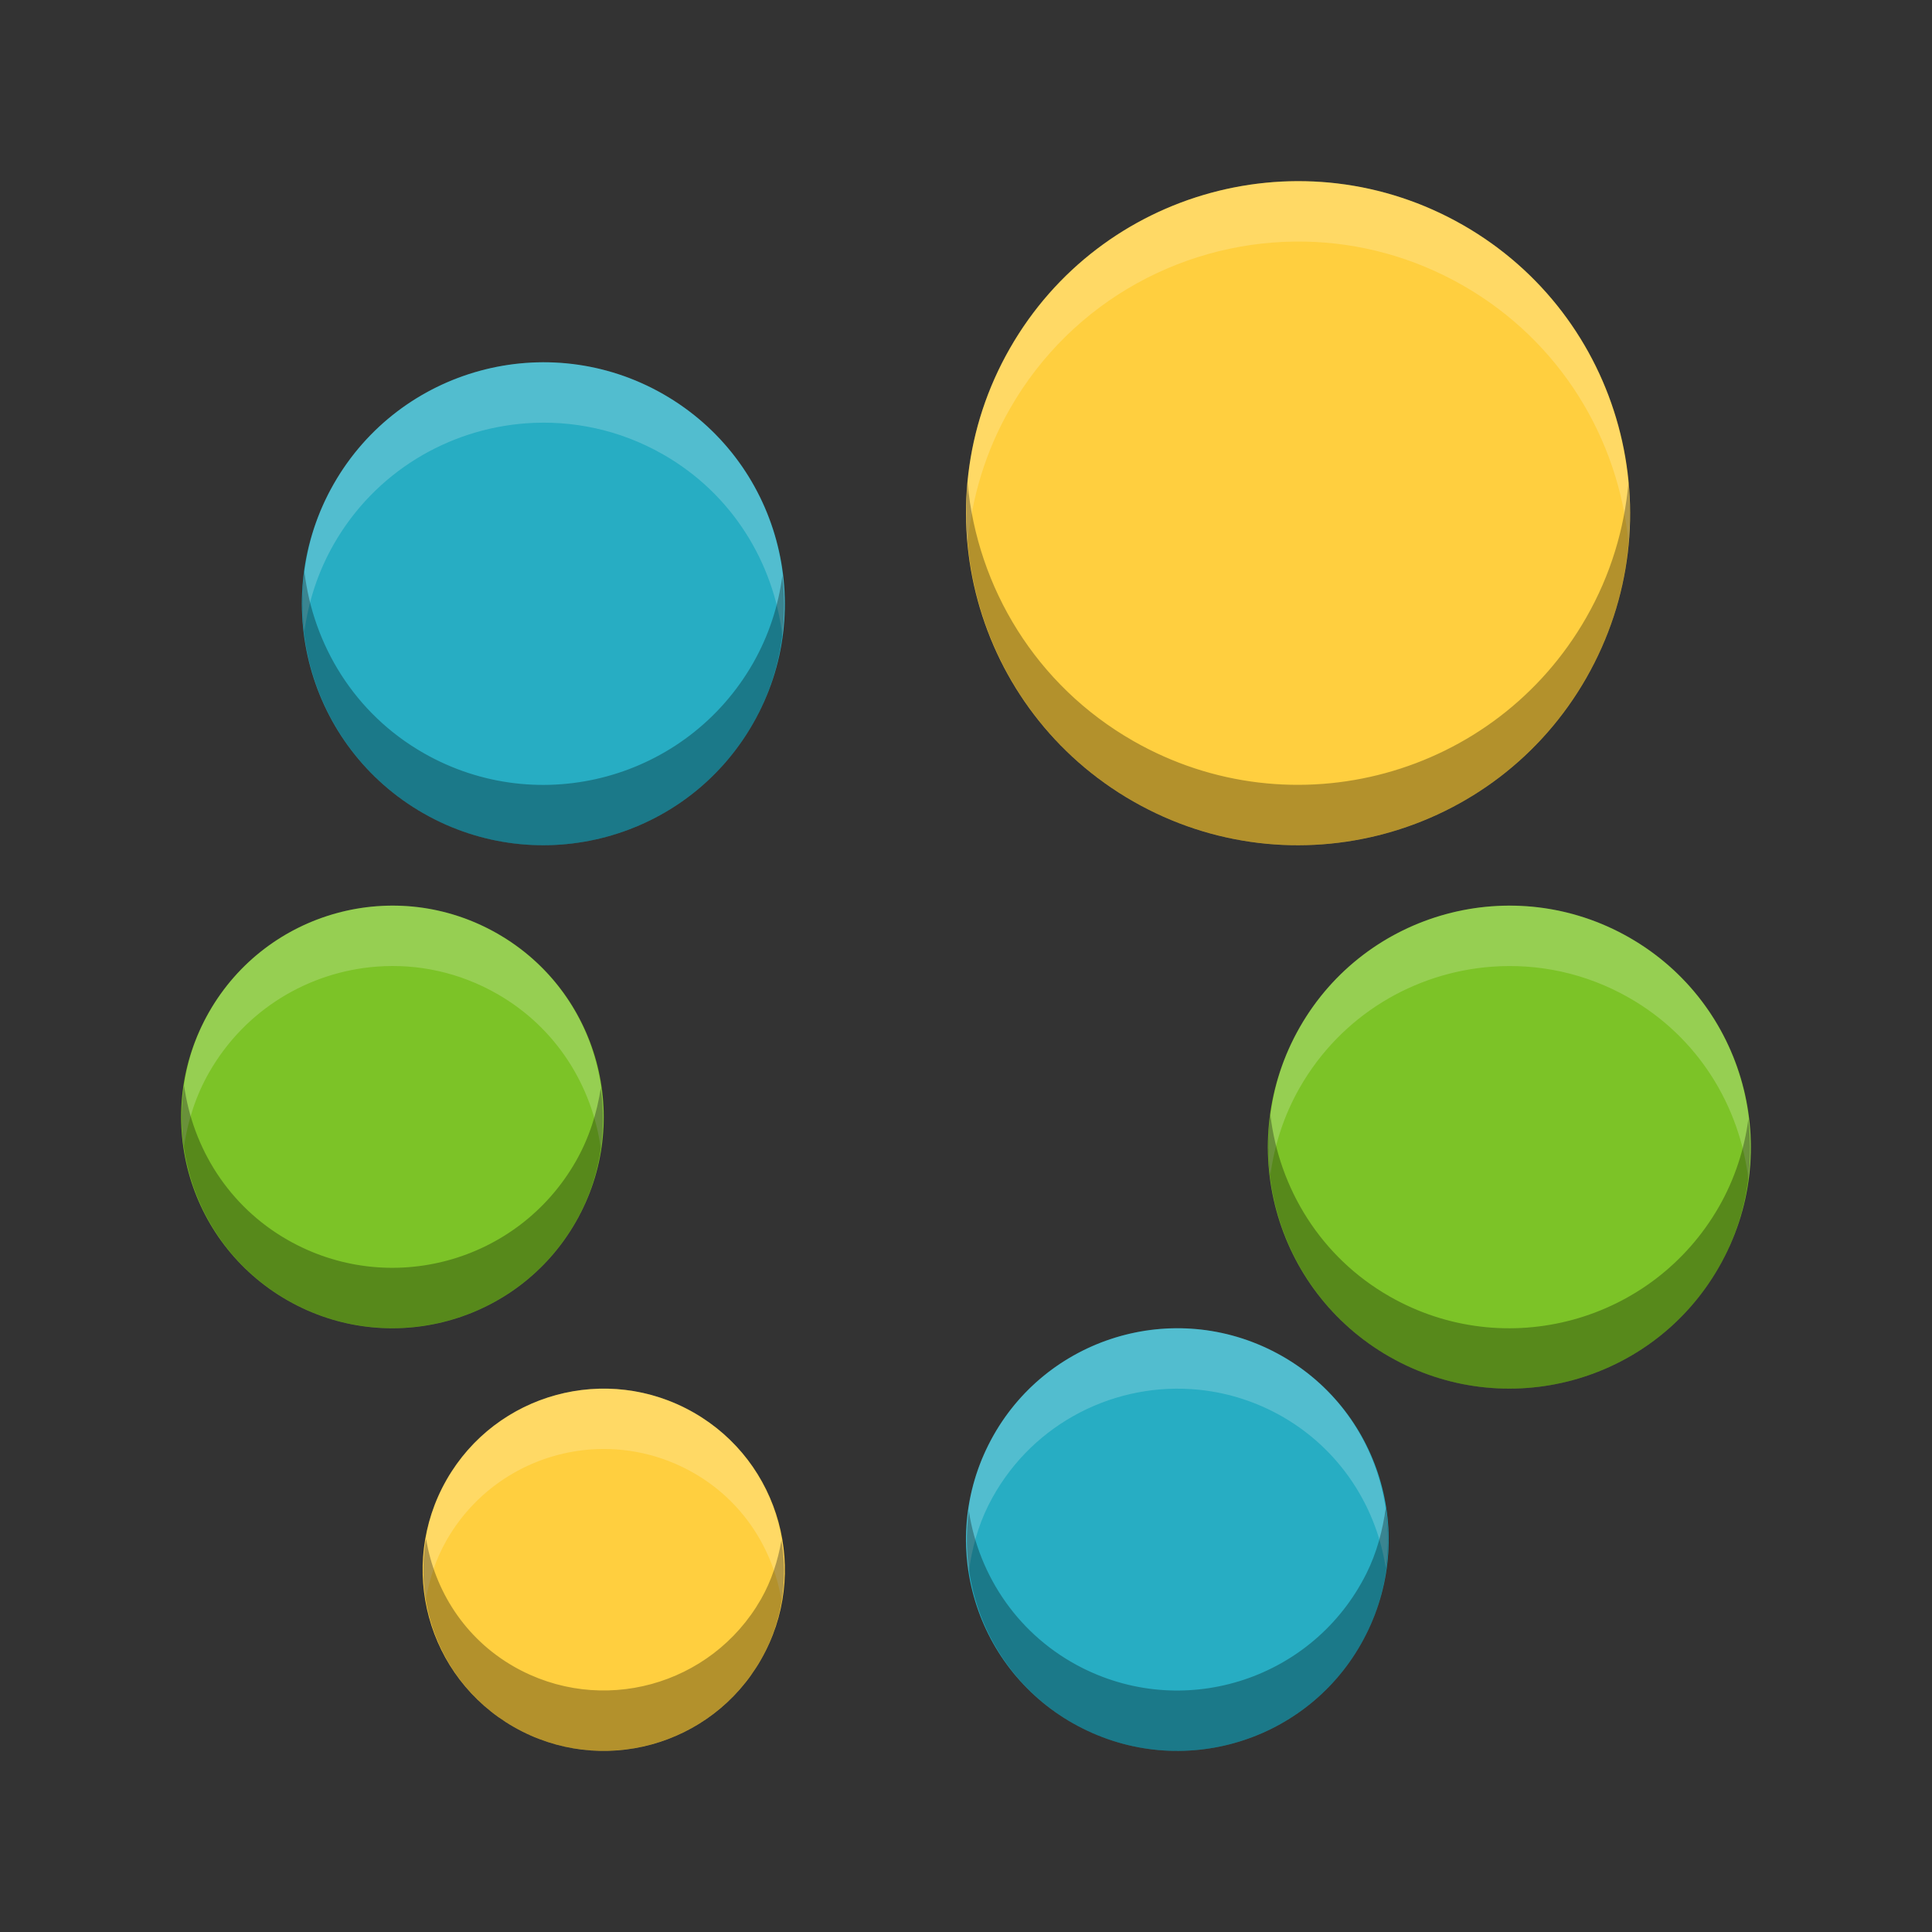 <?xml version="1.0" encoding="UTF-8" standalone="no"?>
<!-- Created with Inkscape (http://www.inkscape.org/) -->

<svg
   xmlns:dc="http://purl.org/dc/elements/1.1/"
   xmlns:cc="http://creativecommons.org/ns#"
   xmlns:rdf="http://www.w3.org/1999/02/22-rdf-syntax-ns#"
   xmlns:svg="http://www.w3.org/2000/svg"
   xmlns="http://www.w3.org/2000/svg"
   xmlns:xlink="http://www.w3.org/1999/xlink"
   xmlns:sodipodi="http://sodipodi.sourceforge.net/DTD/sodipodi-0.dtd"
   xmlns:inkscape="http://www.inkscape.org/namespaces/inkscape"
   version="1.0"
   width="32"
   height="32"
   id="svg2408"
   inkscape:version="0.91 r"
   sodipodi:docname="gnome-pie.svg">
  <rect width="100%" height="100%" fill="#333333" stroke="none"/>
  <sodipodi:namedview
     pagecolor="#ffffff"
     bordercolor="#666666"
     borderopacity="1"
     objecttolerance="10"
     gridtolerance="10"
     guidetolerance="10"
     inkscape:pageopacity="1"
     inkscape:pageshadow="2"
     inkscape:window-width="1600"
     inkscape:window-height="846"
     id="namedview93"
     showgrid="false"
     inkscape:zoom="1"
     inkscape:cx="10.308142"
     inkscape:cy="15.10012"
     inkscape:window-x="0"
     inkscape:window-y="26"
     inkscape:window-maximized="1"
     inkscape:current-layer="svg2408"
     showguides="true"
     inkscape:guide-bbox="true"
     inkscape:snap-center="false"
     inkscape:snap-object-midpoints="false" />
  <defs
     id="defs2410">
    <linearGradient
       id="linearGradient3637">
      <stop
         id="stop3639"
         style="stop-color:#f0f0f0;stop-opacity:1"
         offset="0" />
      <stop
         id="stop3641"
         style="stop-color:#aaaaaa;stop-opacity:1"
         offset="1" />
    </linearGradient>
    <linearGradient
       x1="45.448"
       y1="92.54"
       x2="45.448"
       y2="7.017"
       id="ButtonShadow"
       gradientUnits="userSpaceOnUse"
       gradientTransform="scale(1.006,0.994)">
      <stop
         id="stop3750"
         style="stop-color:#000000;stop-opacity:1"
         offset="0" />
      <stop
         id="stop3752"
         style="stop-color:#000000;stop-opacity:0.588"
         offset="1" />
    </linearGradient>
    <linearGradient
       id="linearGradient3737">
      <stop
         id="stop3739"
         style="stop-color:#ffffff;stop-opacity:1"
         offset="0" />
      <stop
         id="stop3741"
         style="stop-color:#ffffff;stop-opacity:0"
         offset="1" />
    </linearGradient>
    <linearGradient
       id="linearGradient3700">
      <stop
         id="stop3702"
         style="stop-color:#2276c5;stop-opacity:1"
         offset="0" />
      <stop
         id="stop3704"
         style="stop-color:#68baf4;stop-opacity:1"
         offset="1" />
    </linearGradient>
    <filter
       id="filter3174"
       style="color-interpolation-filters:sRGB">
      <feGaussianBlur
         id="feGaussianBlur3176"
         stdDeviation="1.71" />
    </filter>
    <linearGradient
       x1="36.357"
       y1="6"
       x2="36.357"
       y2="63.893"
       id="linearGradient3188"
       xlink:href="#linearGradient3737"
       gradientUnits="userSpaceOnUse" />
    <filter
       x="-0.192"
       y="-0.192"
       width="1.384"
       height="1.384"
       id="filter3794"
       style="color-interpolation-filters:sRGB">
      <feGaussianBlur
         id="feGaussianBlur3796"
         stdDeviation="5.28" />
    </filter>
    <linearGradient
       x1="48"
       y1="20.221"
       x2="48"
       y2="138.661"
       id="linearGradient3613"
       xlink:href="#linearGradient3737"
       gradientUnits="userSpaceOnUse" />
    <radialGradient
       cx="48"
       cy="90.172"
       r="42"
       fx="48"
       fy="90.172"
       id="radialGradient3619"
       xlink:href="#linearGradient3737"
       gradientUnits="userSpaceOnUse"
       gradientTransform="matrix(1.157,0,0,0.996,-7.551,0.197)" />
    <clipPath
       id="clipPath3613">
      <rect
         width="84"
         height="84"
         rx="6"
         ry="6"
         x="6"
         y="6"
         id="rect3615"
         style="fill:#ffffff;fill-opacity:1;fill-rule:nonzero;stroke:none" />
    </clipPath>
    <linearGradient
       x1="48"
       y1="90"
       x2="48"
       y2="5.988"
       id="linearGradient2843"
       xlink:href="#linearGradient3700"
       gradientUnits="userSpaceOnUse"
       gradientTransform="translate(0,100)" />
    <clipPath
       id="clipPath3625">
      <path
         d="M 0,0 0,96 96,96 96,0 0,0 Z m 12,6 72,0 c 3.324,0 6,2.676 6,6 l 0,72 c 0,3.324 -2.676,6 -6,6 L 12,90 C 8.676,90 6,87.324 6,84 L 6,12 C 6,8.676 8.676,6 12,6 Z"
         inkscape:connector-curvature="0"
         id="path3627"
         style="fill:#ffffff;fill-opacity:1;stroke:none" />
    </clipPath>
    <linearGradient
       x1="44.512"
       y1="6"
       x2="44.512"
       y2="90.015"
       id="linearGradient3643"
       xlink:href="#linearGradient3637"
       gradientUnits="userSpaceOnUse" />
    <clipPath
       id="clipPath3649">
      <rect
         width="76"
         height="76"
         rx="4"
         ry="4"
         x="10"
         y="10"
         id="rect3651"
         style="fill:#ffffff;fill-opacity:1;fill-rule:nonzero;stroke:none" />
    </clipPath>
    <filter
       id="filter3657"
       style="color-interpolation-filters:sRGB">
      <feGaussianBlur
         id="feGaussianBlur3659"
         stdDeviation="1.14" />
    </filter>
  </defs>
  <g
     id="layer2"
     style="display:none"
     transform="translate(0,-64)">
    <rect
       width="86"
       height="85"
       rx="6"
       ry="6"
       x="5"
       y="7"
       clip-path="url(#clipPath3625)"
       id="rect3745"
       style="opacity:0.9;fill:url(#ButtonShadow);fill-opacity:1;fill-rule:nonzero;stroke:none;filter:url(#filter3174)" />
  </g>
  <g
     id="layer1"
     style="display:none"
     transform="translate(0,-64)">
    <rect
       width="84"
       height="84"
       rx="6"
       ry="6"
       x="6"
       y="6"
       id="rect2419"
       style="opacity:0.8;fill:#000000;fill-opacity:1;fill-rule:nonzero;stroke:none" />
    <path
       d="m 14,10 c -2.216,0 -4,1.784 -4,4 l 0,68 c 0,2.216 1.784,4 4,4 l 68,0 c 2.216,0 4,-1.784 4,-4 l 0,-68 c 0,-2.216 -1.784,-4 -4,-4 l -68,0 z m 0,3.062 68,0 c 0.579,0 0.938,0.359 0.938,0.938 l 0,68 c 0,0.579 -0.359,0.938 -0.938,0.938 l -68,0 c -0.579,0 -0.938,-0.359 -0.938,-0.938 l 0,-68 c 0,-0.579 0.359,-0.938 0.938,-0.938 z"
       inkscape:connector-curvature="0"
       id="rect3726"
       style="opacity:0.08;fill:#000000;fill-opacity:1;fill-rule:nonzero;stroke:none" />
    <path
       d="M 12,6 C 8.676,6 6,8.676 6,12 l 0,72 c 0,3.324 2.676,6 6,6 l 72,0 c 3.324,0 6,-2.676 6,-6 L 90,12 C 90,8.676 87.324,6 84,6 L 12,6 Z m 2,4 68,0 c 2.216,0 4,1.784 4,4 l 0,68 c 0,2.216 -1.784,4 -4,4 l -68,0 c -2.216,0 -4,-1.784 -4,-4 l 0,-68 c 0,-2.216 1.784,-4 4,-4 z"
       inkscape:connector-curvature="0"
       id="rect3629"
       style="fill:url(#linearGradient3643);fill-opacity:1;fill-rule:nonzero;stroke:none" />
    <path
       d="M 12,6 C 8.676,6 6,8.676 6,12 l 0,2 0,68 0,2 c 0,0.335 0.041,0.651 0.094,0.969 0.049,0.296 0.097,0.597 0.188,0.875 0.01,0.03 0.021,0.064 0.031,0.094 0.099,0.288 0.235,0.547 0.375,0.812 0.145,0.274 0.316,0.536 0.5,0.781 0.184,0.246 0.374,0.473 0.594,0.688 0.44,0.428 0.943,0.815 1.5,1.094 0.279,0.14 0.573,0.247 0.875,0.344 -0.256,-0.1 -0.487,-0.236 -0.719,-0.375 -0.007,-0.004 -0.024,0.004 -0.031,0 -0.032,-0.019 -0.062,-0.043 -0.094,-0.062 -0.12,-0.077 -0.231,-0.164 -0.344,-0.25 -0.106,-0.081 -0.213,-0.161 -0.312,-0.25 C 8.478,88.557 8.309,88.373 8.156,88.188 8.049,88.057 7.938,87.922 7.844,87.781 7.819,87.743 7.805,87.695 7.781,87.656 7.716,87.553 7.651,87.452 7.594,87.344 7.493,87.149 7.388,86.928 7.312,86.719 7.305,86.697 7.289,86.678 7.281,86.656 7.249,86.564 7.245,86.469 7.219,86.375 7.188,86.268 7.148,86.172 7.125,86.062 7.052,85.721 7,85.364 7,85 L 7,83 7,15 7,13 C 7,10.218 9.218,8 12,8 l 2,0 68,0 2,0 c 2.782,0 5,2.218 5,5 l 0,2 0,68 0,2 c 0,0.364 -0.052,0.721 -0.125,1.062 -0.044,0.207 -0.088,0.398 -0.156,0.594 -0.008,0.022 -0.023,0.041 -0.031,0.062 -0.063,0.174 -0.138,0.367 -0.219,0.531 -0.042,0.083 -0.079,0.17 -0.125,0.25 -0.055,0.097 -0.127,0.188 -0.188,0.281 -0.094,0.141 -0.205,0.276 -0.312,0.406 -0.143,0.174 -0.303,0.347 -0.469,0.5 -0.011,0.01 -0.02,0.021 -0.031,0.031 -0.138,0.126 -0.285,0.234 -0.438,0.344 -0.103,0.073 -0.204,0.153 -0.312,0.219 -0.007,0.004 -0.024,-0.004 -0.031,0 -0.232,0.139 -0.463,0.275 -0.719,0.375 0.302,-0.097 0.596,-0.204 0.875,-0.344 0.557,-0.279 1.06,-0.666 1.5,-1.094 0.22,-0.214 0.409,-0.442 0.594,-0.688 0.184,-0.246 0.355,-0.508 0.5,-0.781 0.14,-0.265 0.276,-0.525 0.375,-0.812 0.01,-0.031 0.021,-0.063 0.031,-0.094 0.09,-0.278 0.139,-0.579 0.188,-0.875 C 89.959,84.651 90,84.335 90,84 l 0,-2 0,-68 0,-2 C 90,8.676 87.324,6 84,6 L 12,6 Z"
       inkscape:connector-curvature="0"
       id="rect3728"
       style="fill:url(#linearGradient3188);fill-opacity:1;fill-rule:nonzero;stroke:none" />
    <path
       d="M 12,90 C 8.676,90 6,87.324 6,84 L 6,82 6,14 6,12 c 0,-0.335 0.041,-0.651 0.094,-0.969 0.049,-0.296 0.097,-0.597 0.188,-0.875 C 6.291,10.126 6.302,10.093 6.312,10.062 6.411,9.775 6.547,9.515 6.688,9.25 6.832,8.976 7.003,8.714 7.188,8.469 7.372,8.223 7.561,7.995 7.781,7.781 8.221,7.353 8.724,6.967 9.281,6.688 9.56,6.548 9.855,6.441 10.156,6.344 9.9,6.444 9.67,6.58 9.438,6.719 c -0.007,0.004 -0.024,-0.004 -0.031,0 -0.032,0.019 -0.062,0.043 -0.094,0.062 -0.12,0.077 -0.231,0.164 -0.344,0.25 -0.106,0.081 -0.213,0.161 -0.312,0.25 C 8.478,7.443 8.309,7.627 8.156,7.812 8.049,7.943 7.938,8.078 7.844,8.219 7.819,8.257 7.805,8.305 7.781,8.344 7.716,8.447 7.651,8.548 7.594,8.656 7.493,8.851 7.388,9.072 7.312,9.281 7.305,9.303 7.289,9.322 7.281,9.344 7.249,9.436 7.245,9.531 7.219,9.625 7.188,9.732 7.148,9.828 7.125,9.938 7.052,10.279 7,10.636 7,11 l 0,2 0,68 0,2 c 0,2.782 2.218,5 5,5 l 2,0 68,0 2,0 c 2.782,0 5,-2.218 5,-5 l 0,-2 0,-68 0,-2 C 89,10.636 88.948,10.279 88.875,9.938 88.831,9.731 88.787,9.54 88.719,9.344 88.711,9.322 88.695,9.303 88.688,9.281 88.625,9.108 88.549,8.914 88.469,8.75 88.427,8.667 88.39,8.58 88.344,8.5 88.289,8.403 88.217,8.312 88.156,8.219 88.062,8.078 87.951,7.943 87.844,7.812 87.701,7.638 87.541,7.466 87.375,7.312 87.364,7.302 87.355,7.291 87.344,7.281 87.205,7.156 87.059,7.047 86.906,6.938 86.804,6.864 86.702,6.784 86.594,6.719 c -0.007,-0.004 -0.024,0.004 -0.031,0 -0.232,-0.139 -0.463,-0.275 -0.719,-0.375 0.302,0.097 0.596,0.204 0.875,0.344 0.557,0.279 1.06,0.666 1.5,1.094 0.22,0.214 0.409,0.442 0.594,0.688 0.184,0.246 0.355,0.508 0.5,0.781 0.14,0.265 0.276,0.525 0.375,0.812 0.01,0.031 0.021,0.063 0.031,0.094 0.09,0.278 0.139,0.579 0.188,0.875 C 89.959,11.349 90,11.665 90,12 l 0,2 0,68 0,2 c 0,3.324 -2.676,6 -6,6 l -72,0 z"
       inkscape:connector-curvature="0"
       id="path3615"
       style="opacity:0.6;fill:url(#radialGradient3619);fill-opacity:1;fill-rule:nonzero;stroke:none" />
    <rect
       width="84"
       height="84"
       rx="6"
       ry="6"
       x="6"
       y="106"
       id="rect2841"
       style="fill:url(#linearGradient2843);fill-opacity:1;fill-rule:nonzero;stroke:none" />
    <rect
       width="76"
       height="76"
       rx="4"
       ry="4"
       x="10"
       y="110"
       id="rect3634"
       style="fill:#ff0000;fill-opacity:1;fill-rule:nonzero;stroke:none" />
    <path
       d="m 14,9 c -2.753,0 -5,2.247 -5,5 l 0,68 c 0,2.753 2.247,5 5,5 l 68,0 c 2.753,0 5,-2.247 5,-5 L 87,14 C 87,11.247 84.753,9 82,9 L 14,9 Z m 0,2 68,0 c 1.679,0 3,1.321 3,3 l 0,68 c 0,1.679 -1.321,3 -3,3 l -68,0 c -1.679,0 -3,-1.321 -3,-3 l 0,-68 c 0,-1.679 1.321,-3 3,-3 z"
       inkscape:connector-curvature="0"
       transform="translate(-110,0)"
       clip-path="url(#clipPath3649)"
       id="rect3647"
       style="color:#000000;font-style:normal;font-variant:normal;font-weight:normal;font-stretch:normal;font-size:medium;line-height:normal;font-family:'Abandoned Bitplane';-inkscape-font-specification:'Abandoned Bitplane';text-indent:0;text-align:start;text-decoration:none;text-decoration-line:none;letter-spacing:normal;word-spacing:normal;text-transform:none;direction:ltr;block-progression:tb;writing-mode:lr-tb;text-anchor:start;display:inline;overflow:visible;visibility:visible;fill:#000000;fill-opacity:1;stroke:none;stroke-width:2;marker:none;filter:url(#filter3657);enable-background:accumulate" />
    <path
       d="m 14.089,10 c -2.216,0 -4,1.784 -4,4 l 0,68 c 0,2.216 1.784,4 4,4 l 68,0 c 2.216,0 4,-1.784 4,-4 l 0,-68 c 0,-2.216 -1.784,-4 -4,-4 l -68,0 z m 0,2 68,0 c 1.14,0 2,0.86 2,2 l 0,68 c 0,1.14 -0.86,2 -2,2 l -68,0 c -1.14,0 -2,-0.86 -2,-2 l 0,-68 c 0,-1.14 0.86,-2 2,-2 z"
       inkscape:connector-curvature="0"
       id="path3709"
       style="opacity:0.16;fill:#000000;fill-opacity:1;fill-rule:nonzero;stroke:none" />
    <path
       d="m 14,10 c -2.216,0 -4,1.784 -4,4 l 0,68 c 0,2.216 1.784,4 4,4 l 68,0 c 2.216,0 4,-1.784 4,-4 l 0,-68 c 0,-2.216 -1.784,-4 -4,-4 l -68,0 z m 0,1 68,0 c 1.674,0 3,1.326 3,3 l 0,68 c 0,1.674 -1.326,3 -3,3 l -68,0 c -1.674,0 -3,-1.326 -3,-3 l 0,-68 c 0,-1.674 1.326,-3 3,-3 z"
       inkscape:connector-curvature="0"
       id="path3707"
       style="opacity:0.36;fill:#000000;fill-opacity:1;fill-rule:nonzero;stroke:none" />
  </g>
  <g
     id="layer5"
     style="display:none"
     transform="translate(0,-64)">
    <rect
       width="66"
       height="66"
       rx="12"
       ry="12"
       x="15"
       y="15"
       clip-path="url(#clipPath3613)"
       id="rect3171"
       style="opacity:0.1;fill:url(#linearGradient3613);fill-opacity:1;fill-rule:nonzero;stroke:#ffffff;stroke-width:0.5;stroke-linecap:round;stroke-linejoin:miter;stroke-miterlimit:4;stroke-dasharray:none;stroke-dashoffset:0;stroke-opacity:1;filter:url(#filter3794)" />
  </g>
  <path
     style="fill:#ffcf3f;fill-opacity:1;stroke:none"
     inkscape:transform-center-x="2.200373"
     inkscape:transform-center-y="3.8111585"
     d="m 11.489,23.396 c 1.438,0.822 1.938,2.654 1.115,4.093 -0.822,1.438 -2.654,1.938 -4.093,1.115 C 7.073,27.782 6.574,25.95 7.396,24.511 8.218,23.073 10.05,22.574 11.489,23.396 Z"
     id="path3905"
     inkscape:export-filename="/home/simon/Desktop/gnome-pie-symbolic.png"
     inkscape:export-xdpi="1637.5708"
     inkscape:export-ydpi="1637.5708"
     inkscape:connector-curvature="0" />
  <path
     inkscape:connector-curvature="0"
     inkscape:export-ydpi="1637.5708"
     inkscape:export-xdpi="1637.5708"
     inkscape:export-filename="/home/simon/Desktop/gnome-pie-symbolic.png"
     id="path4298"
     d="m 8.237,15.462 c 1.678,0.959 2.26,3.097 1.301,4.775 C 8.579,21.915 6.441,22.497 4.763,21.538 3.085,20.579 2.503,18.441 3.462,16.763 4.421,15.085 6.559,14.503 8.237,15.462 Z"
     inkscape:transform-center-y="3.8399602"
     inkscape:transform-center-x="2.2170016"
     style="fill:#7cc327;fill-opacity:1;stroke:none" />
  <path
     style="fill:#27adc3;fill-opacity:1;stroke:none"
     inkscape:transform-center-x="2.8111494"
     inkscape:transform-center-y="-5.2946764"
     d="M 10.985,6.528 C 12.902,7.624 13.568,10.067 12.472,11.985 11.376,13.902 8.933,14.568 7.015,13.472 5.098,12.376 4.432,9.933 5.528,8.015 6.624,6.098 9.067,5.432 10.985,6.528 Z"
     id="path4310"
     inkscape:export-filename="/home/simon/Desktop/gnome-pie-symbolic.png"
     inkscape:export-xdpi="1637.5708"
     inkscape:export-ydpi="1637.5708"
     inkscape:connector-curvature="0" />
  <path
     inkscape:connector-curvature="0"
     inkscape:export-ydpi="1637.5708"
     inkscape:export-xdpi="1637.5708"
     inkscape:export-filename="/home/simon/Desktop/gnome-pie-symbolic.png"
     id="path4322"
     d="m 24.229,3.726 c 2.637,1.507 3.552,4.867 2.045,7.503 -1.507,2.637 -4.867,3.552 -7.503,2.045 -2.637,-1.507 -3.552,-4.867 -2.045,-7.503 1.507,-2.637 4.867,-3.552 7.503,-2.045 z"
     inkscape:transform-center-y="3.7663418"
     inkscape:transform-center-x="2.1744985"
     style="fill:#ffcf3f;fill-opacity:1;stroke:none" />
  <path
     style="fill:#7cc327;fill-opacity:1;stroke:none"
     inkscape:transform-center-x="2.1131213"
     inkscape:transform-center-y="3.6600338"
     d="m 26.985,15.528 c 1.918,1.096 2.583,3.539 1.487,5.457 -1.096,1.918 -3.539,2.583 -5.457,1.487 -1.918,-1.096 -2.583,-3.539 -1.487,-5.457 1.096,-1.918 3.539,-2.583 5.457,-1.487 z"
     id="path4334"
     inkscape:export-filename="/home/simon/Desktop/gnome-pie-symbolic.png"
     inkscape:export-xdpi="1637.5708"
     inkscape:export-ydpi="1637.5708"
     inkscape:connector-curvature="0" />
  <path
     inkscape:connector-curvature="0"
     inkscape:export-ydpi="1637.5708"
     inkscape:export-xdpi="1637.5708"
     inkscape:export-filename="/home/simon/Desktop/gnome-pie-symbolic.png"
     id="path4346"
     d="m 21.069,22.372 c 1.728,0.866 2.426,2.969 1.559,4.697 -0.866,1.728 -2.969,2.426 -4.697,1.559 -1.728,-0.866 -2.426,-2.969 -1.559,-4.697 0.866,-1.728 2.969,-2.426 4.697,-1.559 z"
     inkscape:transform-center-y="3.8663726"
     inkscape:transform-center-x="2.2322509"
     style="fill:#27adc3;fill-opacity:1;stroke:none" />
  <path
     style="fill:#ffffff;fill-opacity:1;stroke:none;opacity:0.2"
     d="M 21.625 3.002 C 19.675 2.96 17.763 3.959 16.727 5.771 C 16.143 6.791 15.926 7.919 16.027 9.006 C 16.096 8.242 16.321 7.481 16.727 6.771 C 17.763 4.959 19.675 3.96 21.625 4.002 C 22.512 4.021 23.405 4.256 24.229 4.727 C 25.845 5.651 26.812 7.271 26.973 8.994 C 27.159 6.919 26.156 4.828 24.229 3.727 C 23.405 3.256 22.512 3.021 21.625 3.002 z M 9.283 6.01 C 9.09 5.996 8.897 5.997 8.705 6.012 C 7.425 6.108 6.212 6.817 5.527 8.016 C 5.086 8.787 4.944 9.643 5.041 10.463 C 5.108 9.967 5.264 9.477 5.527 9.016 C 6.212 7.817 7.425 7.108 8.705 7.012 C 9.473 6.954 10.265 7.116 10.984 7.527 C 12.13 8.182 12.815 9.319 12.959 10.535 C 13.17 8.969 12.441 7.36 10.984 6.527 C 10.445 6.219 9.864 6.05 9.283 6.01 z M 6.748 15.008 C 6.579 14.996 6.41 14.997 6.242 15.01 C 5.122 15.094 4.062 15.715 3.463 16.764 C 3.063 17.463 2.946 18.238 3.049 18.979 C 3.112 18.563 3.242 18.151 3.463 17.764 C 4.062 16.715 5.122 16.094 6.242 16.01 C 6.914 15.959 7.607 16.103 8.236 16.463 C 9.215 17.023 9.807 17.985 9.951 19.021 C 10.16 17.635 9.527 16.201 8.236 15.463 C 7.764 15.193 7.256 15.044 6.748 15.008 z M 25.283 15.01 C 25.09 14.996 24.897 14.997 24.705 15.012 C 23.425 15.108 22.212 15.817 21.527 17.016 C 21.086 17.788 20.944 18.642 21.041 19.463 C 21.108 18.967 21.264 18.477 21.527 18.016 C 22.212 16.817 23.425 16.108 24.705 16.012 C 25.473 15.954 26.265 16.116 26.984 16.527 C 28.13 17.182 28.815 18.319 28.959 19.535 C 29.17 17.969 28.441 16.36 26.984 15.527 C 26.445 15.219 25.864 15.05 25.283 15.01 z M 19.729 22.008 C 18.368 21.92 17.021 22.636 16.371 23.932 C 16.033 24.605 15.94 25.335 16.047 26.027 C 16.098 25.656 16.194 25.286 16.371 24.932 C 17.021 23.636 18.368 22.92 19.729 23.008 C 20.182 23.037 20.636 23.155 21.068 23.371 C 22.122 23.9 22.787 24.89 22.953 25.973 C 23.15 24.53 22.442 23.06 21.068 22.371 C 20.636 22.155 20.182 22.037 19.729 22.008 z M 9.779 23.008 C 8.819 23.08 7.91 23.613 7.396 24.512 C 7.04 25.135 6.946 25.829 7.055 26.486 C 7.113 26.152 7.219 25.823 7.396 25.512 C 7.91 24.613 8.819 24.08 9.779 24.008 C 10.355 23.965 10.949 24.088 11.488 24.396 C 12.303 24.862 12.803 25.653 12.945 26.512 C 13.155 25.303 12.615 24.041 11.488 23.396 C 10.949 23.088 10.355 22.965 9.779 23.008 z "
     id="path4626" />
  <path
     style="fill:#000000;fill-opacity:1;stroke:none;opacity:0.3"
     d="M 26.973 7.994 C 26.904 8.757 26.679 9.52 26.273 10.229 C 24.766 12.865 21.408 13.781 18.771 12.273 C 17.155 11.349 16.188 9.729 16.027 8.006 C 15.841 10.081 16.844 12.172 18.771 13.273 C 21.408 14.781 24.766 13.865 26.273 11.229 C 26.857 10.209 27.074 9.081 26.973 7.994 z M 5.041 9.463 C 4.829 11.03 5.559 12.64 7.016 13.473 C 8.933 14.569 11.376 13.902 12.473 11.984 C 12.914 11.212 13.056 10.356 12.959 9.535 C 12.892 10.031 12.736 10.523 12.473 10.984 C 11.376 12.902 8.933 13.569 7.016 12.473 C 5.87 11.818 5.185 10.68 5.041 9.463 z M 3.049 17.979 C 2.84 19.365 3.473 20.799 4.764 21.537 C 6.442 22.496 8.578 21.914 9.537 20.236 C 9.937 19.537 10.055 18.76 9.951 18.02 C 9.888 18.435 9.758 18.849 9.537 19.236 C 8.578 20.914 6.442 21.496 4.764 20.537 C 3.785 19.978 3.193 19.014 3.049 17.979 z M 21.041 18.463 C 20.829 20.03 21.559 21.64 23.016 22.473 C 24.933 23.569 27.376 22.902 28.473 20.984 C 28.914 20.212 29.056 19.356 28.959 18.535 C 28.892 19.031 28.736 19.523 28.473 19.984 C 27.376 21.902 24.933 22.569 23.016 21.473 C 21.87 20.818 21.185 19.68 21.041 18.463 z M 22.953 24.973 C 22.902 25.344 22.806 25.715 22.629 26.068 C 21.763 27.796 19.659 28.495 17.932 27.629 C 16.878 27.1 16.213 26.109 16.047 25.025 C 15.849 26.468 16.557 27.94 17.932 28.629 C 19.659 29.495 21.763 28.796 22.629 27.068 C 22.967 26.395 23.06 25.665 22.953 24.973 z M 7.057 25.486 C 6.846 26.696 7.384 27.959 8.512 28.604 C 9.95 29.426 11.781 28.926 12.604 27.488 C 12.96 26.864 13.053 26.169 12.943 25.512 C 12.885 25.846 12.781 26.177 12.604 26.488 C 11.781 27.926 9.95 28.426 8.512 27.604 C 7.697 27.138 7.199 26.345 7.057 25.486 z "
     id="path4639" />
</svg>
